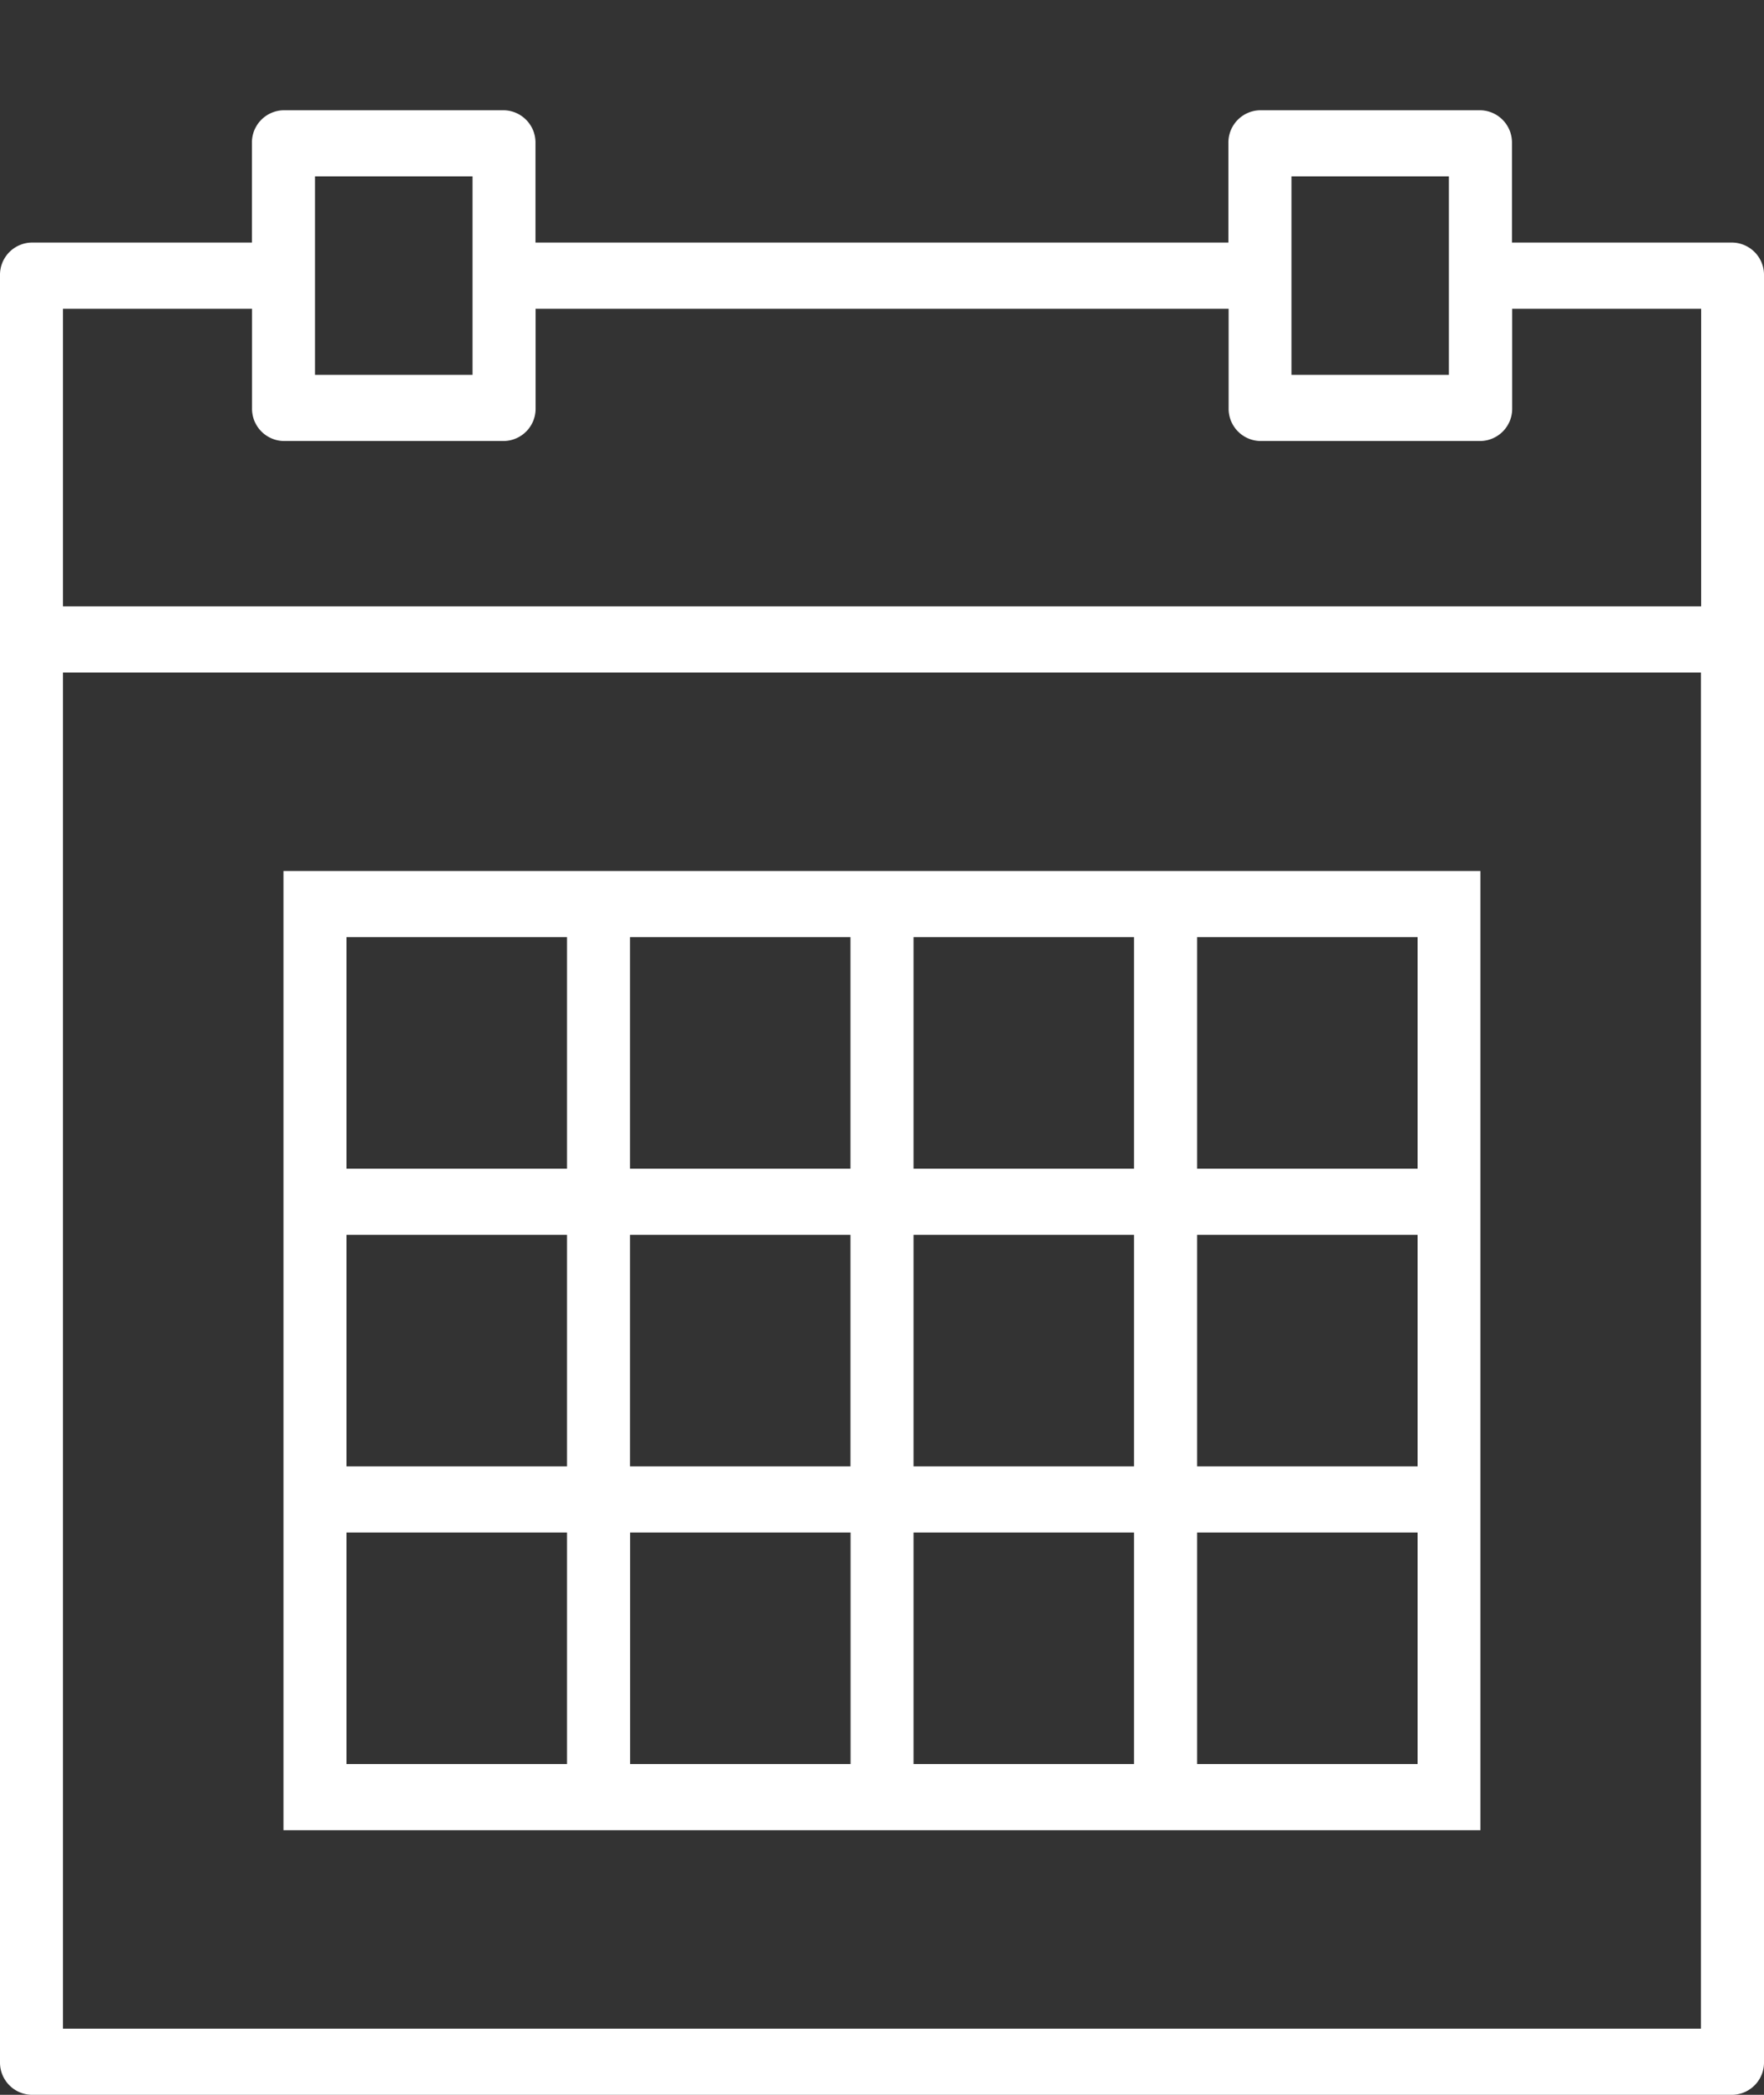 <svg xmlns="http://www.w3.org/2000/svg" width="16" height="19" viewBox="0 0 16 19">
  <rect x="0" y="0" width="16" height="19" fill="#333333" stroke="none"/>
<defs>
    <style>
      .cls-1 {
        fill: #fff;
        fill-rule: evenodd;
      }
    </style>
  </defs>
  <path id="Forma_1" data-name="Forma 1" class="cls-1" d="M15.714,2.2h-2V1.3A0.293,0.293,0,0,0,13.428,1h-2a0.293,0.293,0,0,0-.286.3V2.2H4.857V1.3A0.293,0.293,0,0,0,4.571,1h-2a0.293,0.293,0,0,0-.286.3V2.2h-2A0.293,0.293,0,0,0,0,2.5V18.7a0.293,0.293,0,0,0,.286.3H15.714A0.293,0.293,0,0,0,16,18.7V2.5A0.293,0.293,0,0,0,15.714,2.2Zm-4-.6h1.428V3.4H11.714V1.6Zm-8.857,0H4.286V3.4H2.857V1.6ZM0.571,2.8H2.286V3.7a0.293,0.293,0,0,0,.286.3h2a0.293,0.293,0,0,0,.286-0.3V2.8h6.286V3.7a0.293,0.293,0,0,0,.286.3h2a0.293,0.293,0,0,0,.286-0.3V2.8h1.714V5.5H0.571V2.8Zm0,15.6V6.1H15.428V18.4H0.571ZM10.286,7.9H2.571v8.7H13.428V7.9H10.286Zm-2,.6h2v2.1h-2V8.5Zm2,4.8h-2V11.2h2v2.1ZM5.714,11.2h2v2.1h-2V11.2Zm0-2.7h2v2.1h-2V8.5Zm-2.571,0h2v2.1h-2V8.5Zm0,2.7h2v2.1h-2V11.2Zm2,4.8h-2V13.9h2V16Zm2.572,0h-2V13.9h2V16Zm2.571,0h-2V13.9h2V16Zm2.572,0h-2V13.9h2V16Zm0-2.7h-2V11.2h2v2.1Zm0-4.8v2.1h-2V8.5h2Z"/>
</svg>
